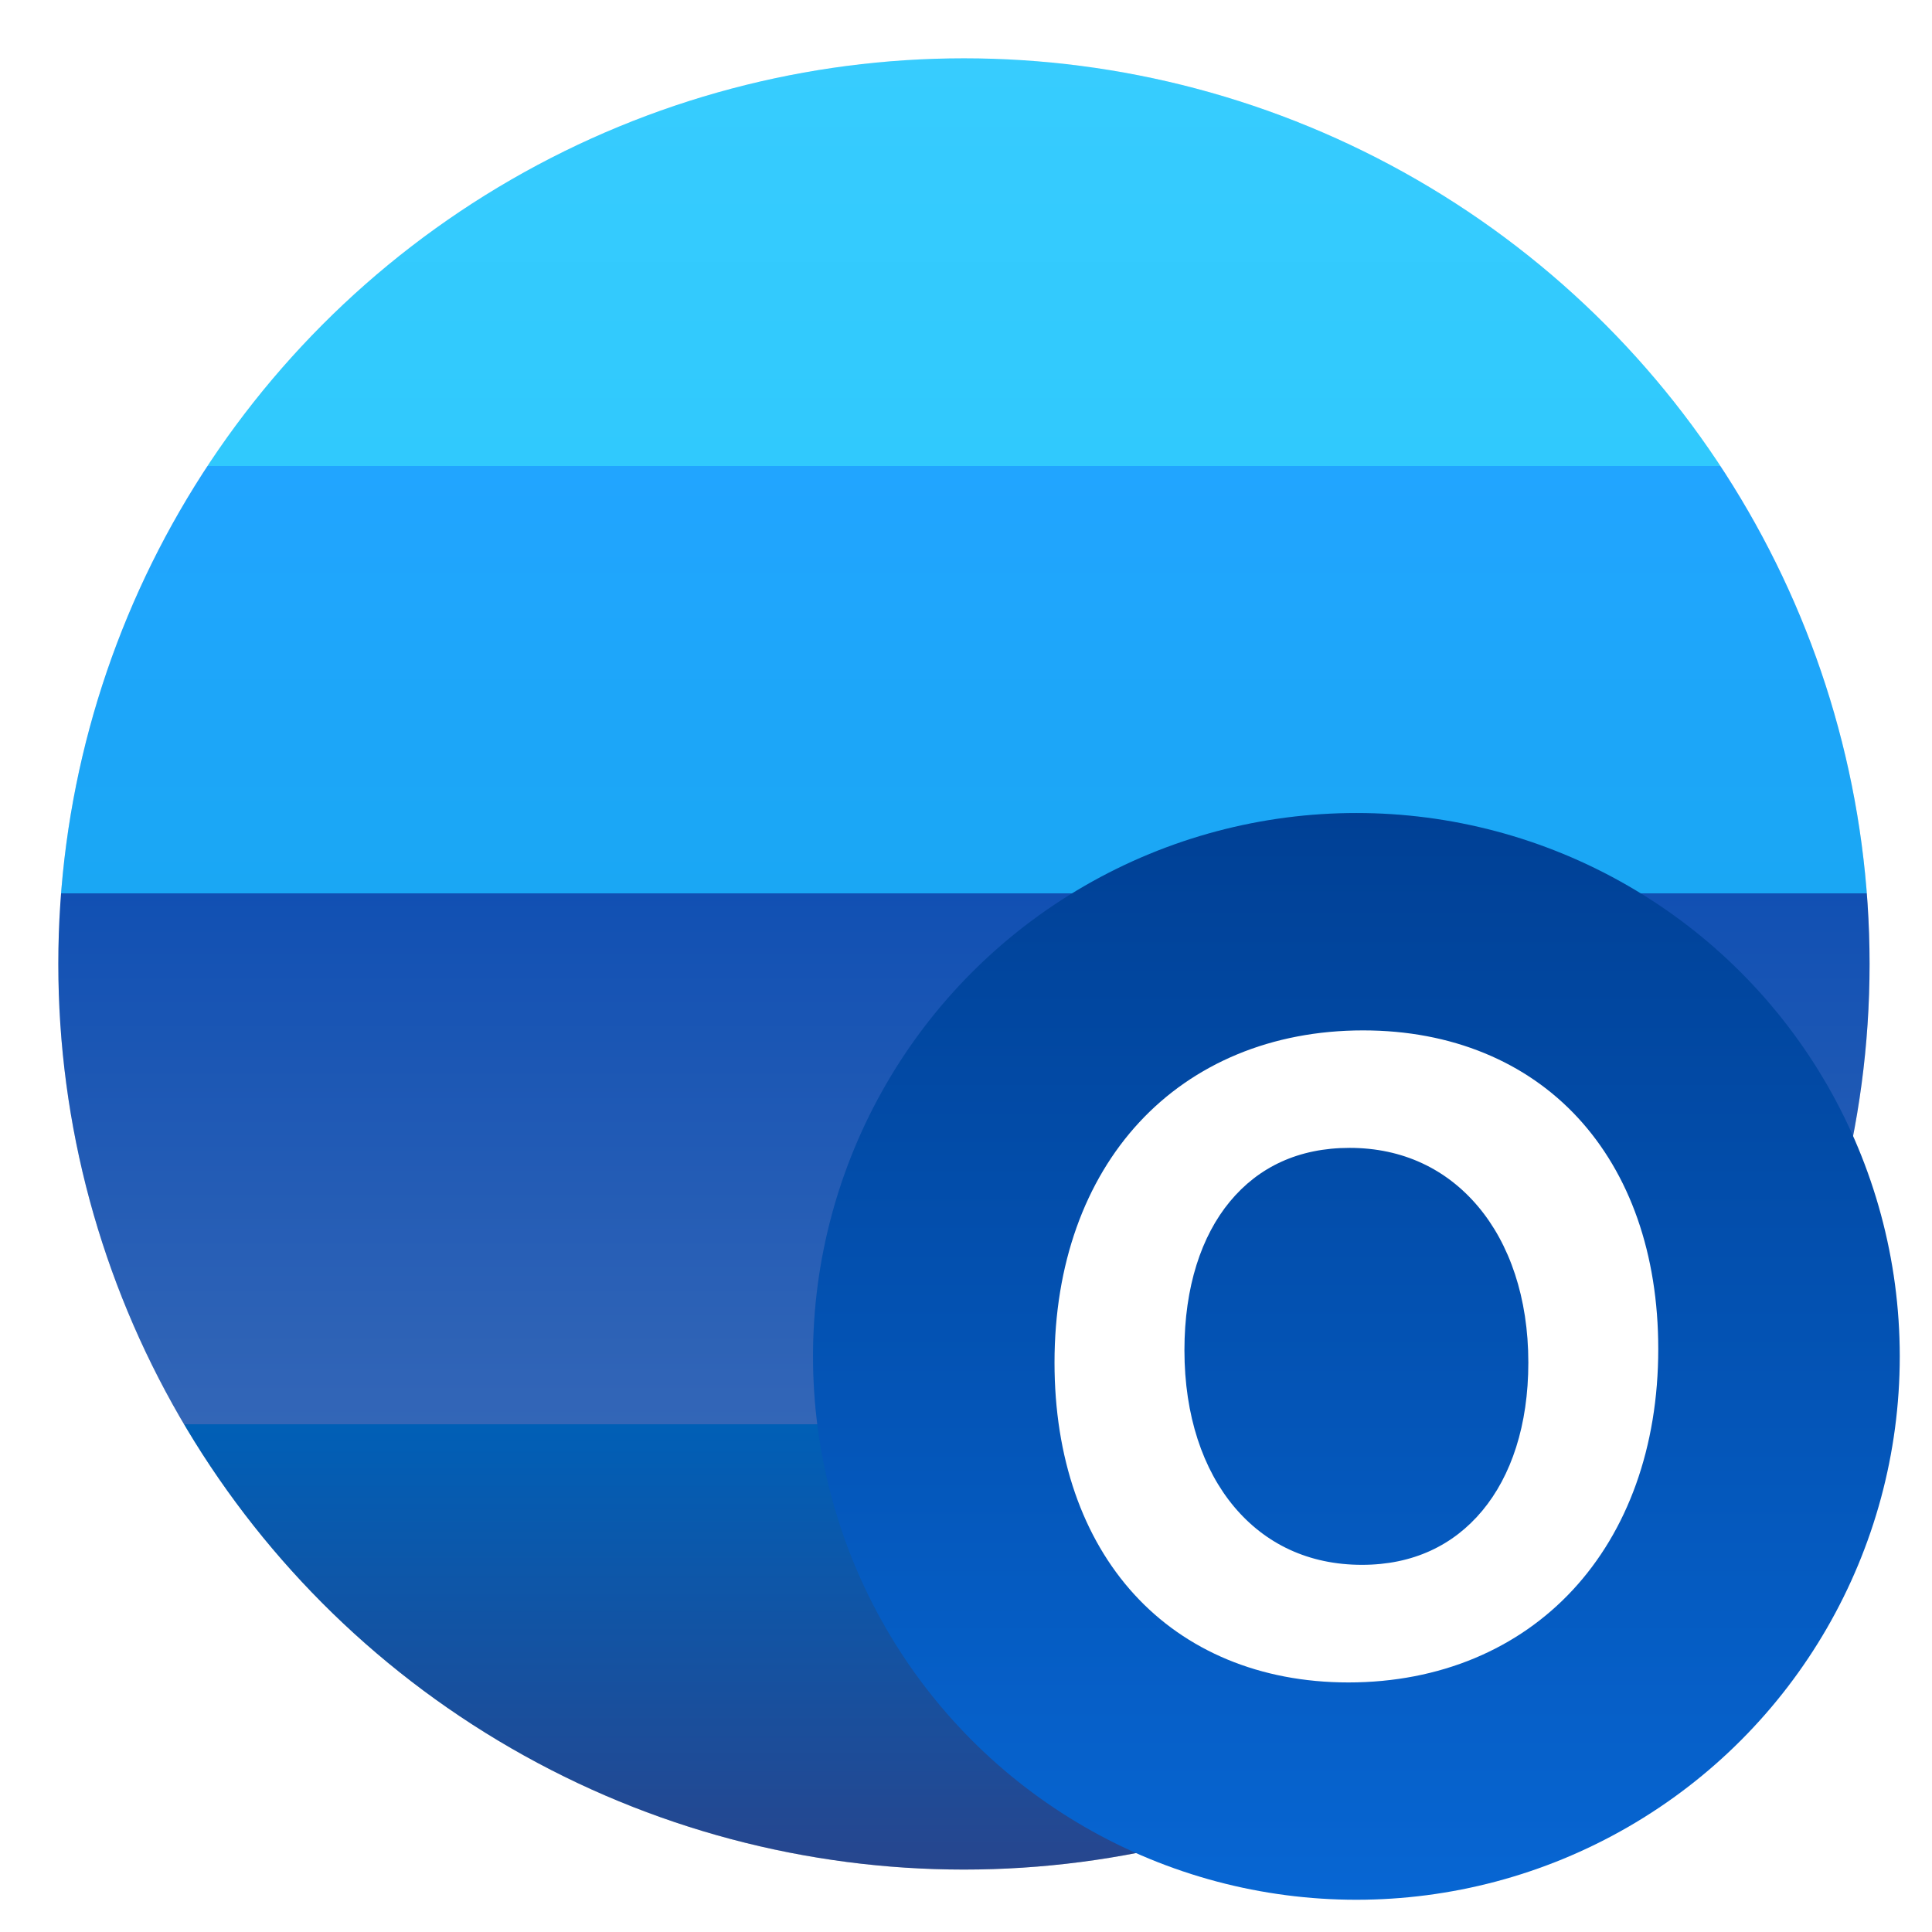 <?xml version="1.0" encoding="UTF-8"?>
<svg width="64" height="64" version="1.1" xmlns="http://www.w3.org/2000/svg" xmlns:cc="http://creativecommons.org/ns#" xmlns:dc="http://purl.org/dc/elements/1.1/" xmlns:rdf="http://www.w3.org/1999/02/22-rdf-syntax-ns#" xmlns:xlink="http://www.w3.org/1999/xlink">
 <defs>
  <linearGradient id="d" x1="32" x2="32" y1="2" y2="62" gradientUnits="userSpaceOnUse">
   <stop stop-opacity="0" offset="0"/>
   <stop offset="1"/>
  </linearGradient>
  <filter id="e-3" x="-.036" y="-.036" width="1.072" height="1.072" color-interpolation-filters="sRGB">
   <feGaussianBlur stdDeviation="0.9"/>
  </filter>
  <filter id="g-6" x="-.036" y="-.036" width="1.072" height="1.072" color-interpolation-filters="sRGB">
   <feGaussianBlur stdDeviation="0.72"/>
  </filter>
  <linearGradient id="b-5" x1="45" x2="45" y1="27" y2="63" gradientUnits="userSpaceOnUse">
   <stop stop-color="#004095" offset="0"/>
   <stop stop-color="#0766d3" offset="1"/>
  </linearGradient>
  <linearGradient id="a-3" x1="32" x2="32" y1="2" y2="62" gradientUnits="userSpaceOnUse">
   <stop stop-color="#37ccfe" offset="0"/>
   <stop stop-color="#30c9fd" offset=".225"/>
   <stop stop-color="#21a5ff" offset=".225"/>
   <stop stop-color="#1aa7f4" offset=".461"/>
   <stop stop-color="#1150b3" offset=".461"/>
   <stop stop-color="#3366b7" offset=".754"/>
   <stop stop-color="#005fb6" offset=".754"/>
   <stop stop-color="#27468e" offset="1"/>
  </linearGradient>
  <filter id="h" x="-.062" y="-.058" width="1.125" height="1.116" color-interpolation-filters="sRGB">
   <feGaussianBlur stdDeviation="0.52"/>
  </filter>
 </defs>
 <circle cx="39" cy="38" r="0" fill="#e7fce8" fill-rule="evenodd" style="paint-order:normal"/>
 <g transform="translate(-.068 -.068)">
  <g fill-rule="evenodd">
   <circle cx="32" cy="32" r="30" filter="url(#e-3)" opacity=".25" style="paint-order:stroke fill markers"/>
   <circle cx="32" cy="32" r="30" fill="url(#d)" opacity=".15" style="paint-order:stroke fill markers"/>
   <circle cx="32" cy="32" r="30" fill="url(#a-3)" style="paint-order:stroke fill markers"/>
  </g>
  <circle transform="matrix(.75 0 0 .75 21 21)" cx="32" cy="32" r="24" fill-rule="evenodd" filter="url(#g-6)" opacity=".15" style="paint-order:stroke fill markers"/>
  <circle cx="45" cy="45" r="18" fill="url(#b-5)" fill-rule="evenodd" style="paint-order:stroke fill markers"/>
  <path d="m45.224 34.201c-3.033 0-5.614 1.101-7.414 3.042-1.8 1.941-2.81 4.702-2.81 7.963 0 3.154 0.934 5.808 2.638 7.675 1.704 1.867 4.168 2.92 7.096 2.92 3.034 0 5.625-1.113 7.434-3.064 1.81-1.951 2.832-4.721 2.832-7.983 0-3.155-0.947-5.803-2.662-7.659-1.714-1.856-4.187-2.894-7.114-2.894zm-0.45 3.892c1.766 0 3.214 0.705 4.255 1.939 1.041 1.234 1.667 3.018 1.667 5.173 0 2.079-0.568 3.758-1.525 4.907-0.957 1.149-2.297 1.793-3.986 1.793-1.768 0-3.204-0.696-4.234-1.923-1.03-1.228-1.647-3.009-1.647-5.187 0-2.102 0.561-3.783 1.507-4.925s2.273-1.777 3.964-1.777z" filter="url(#h)" opacity=".25"/>
  <path d="m45.224 34.201c-3.033 0-5.614 1.101-7.414 3.042-1.8 1.941-2.81 4.702-2.81 7.963 0 3.154 0.934 5.808 2.638 7.675 1.704 1.867 4.168 2.92 7.096 2.92 3.034 0 5.625-1.113 7.434-3.064 1.81-1.951 2.832-4.721 2.832-7.983 0-3.155-0.947-5.803-2.662-7.659-1.714-1.856-4.187-2.894-7.114-2.894zm-0.45 3.892c1.766 0 3.214 0.705 4.255 1.939 1.041 1.234 1.667 3.018 1.667 5.173 0 2.079-0.568 3.758-1.525 4.907-0.957 1.149-2.297 1.793-3.986 1.793-1.768 0-3.204-0.696-4.234-1.923-1.03-1.228-1.647-3.009-1.647-5.187 0-2.102 0.561-3.783 1.507-4.925s2.273-1.777 3.964-1.777z" fill="#fff"/>
 </g>
</svg>
